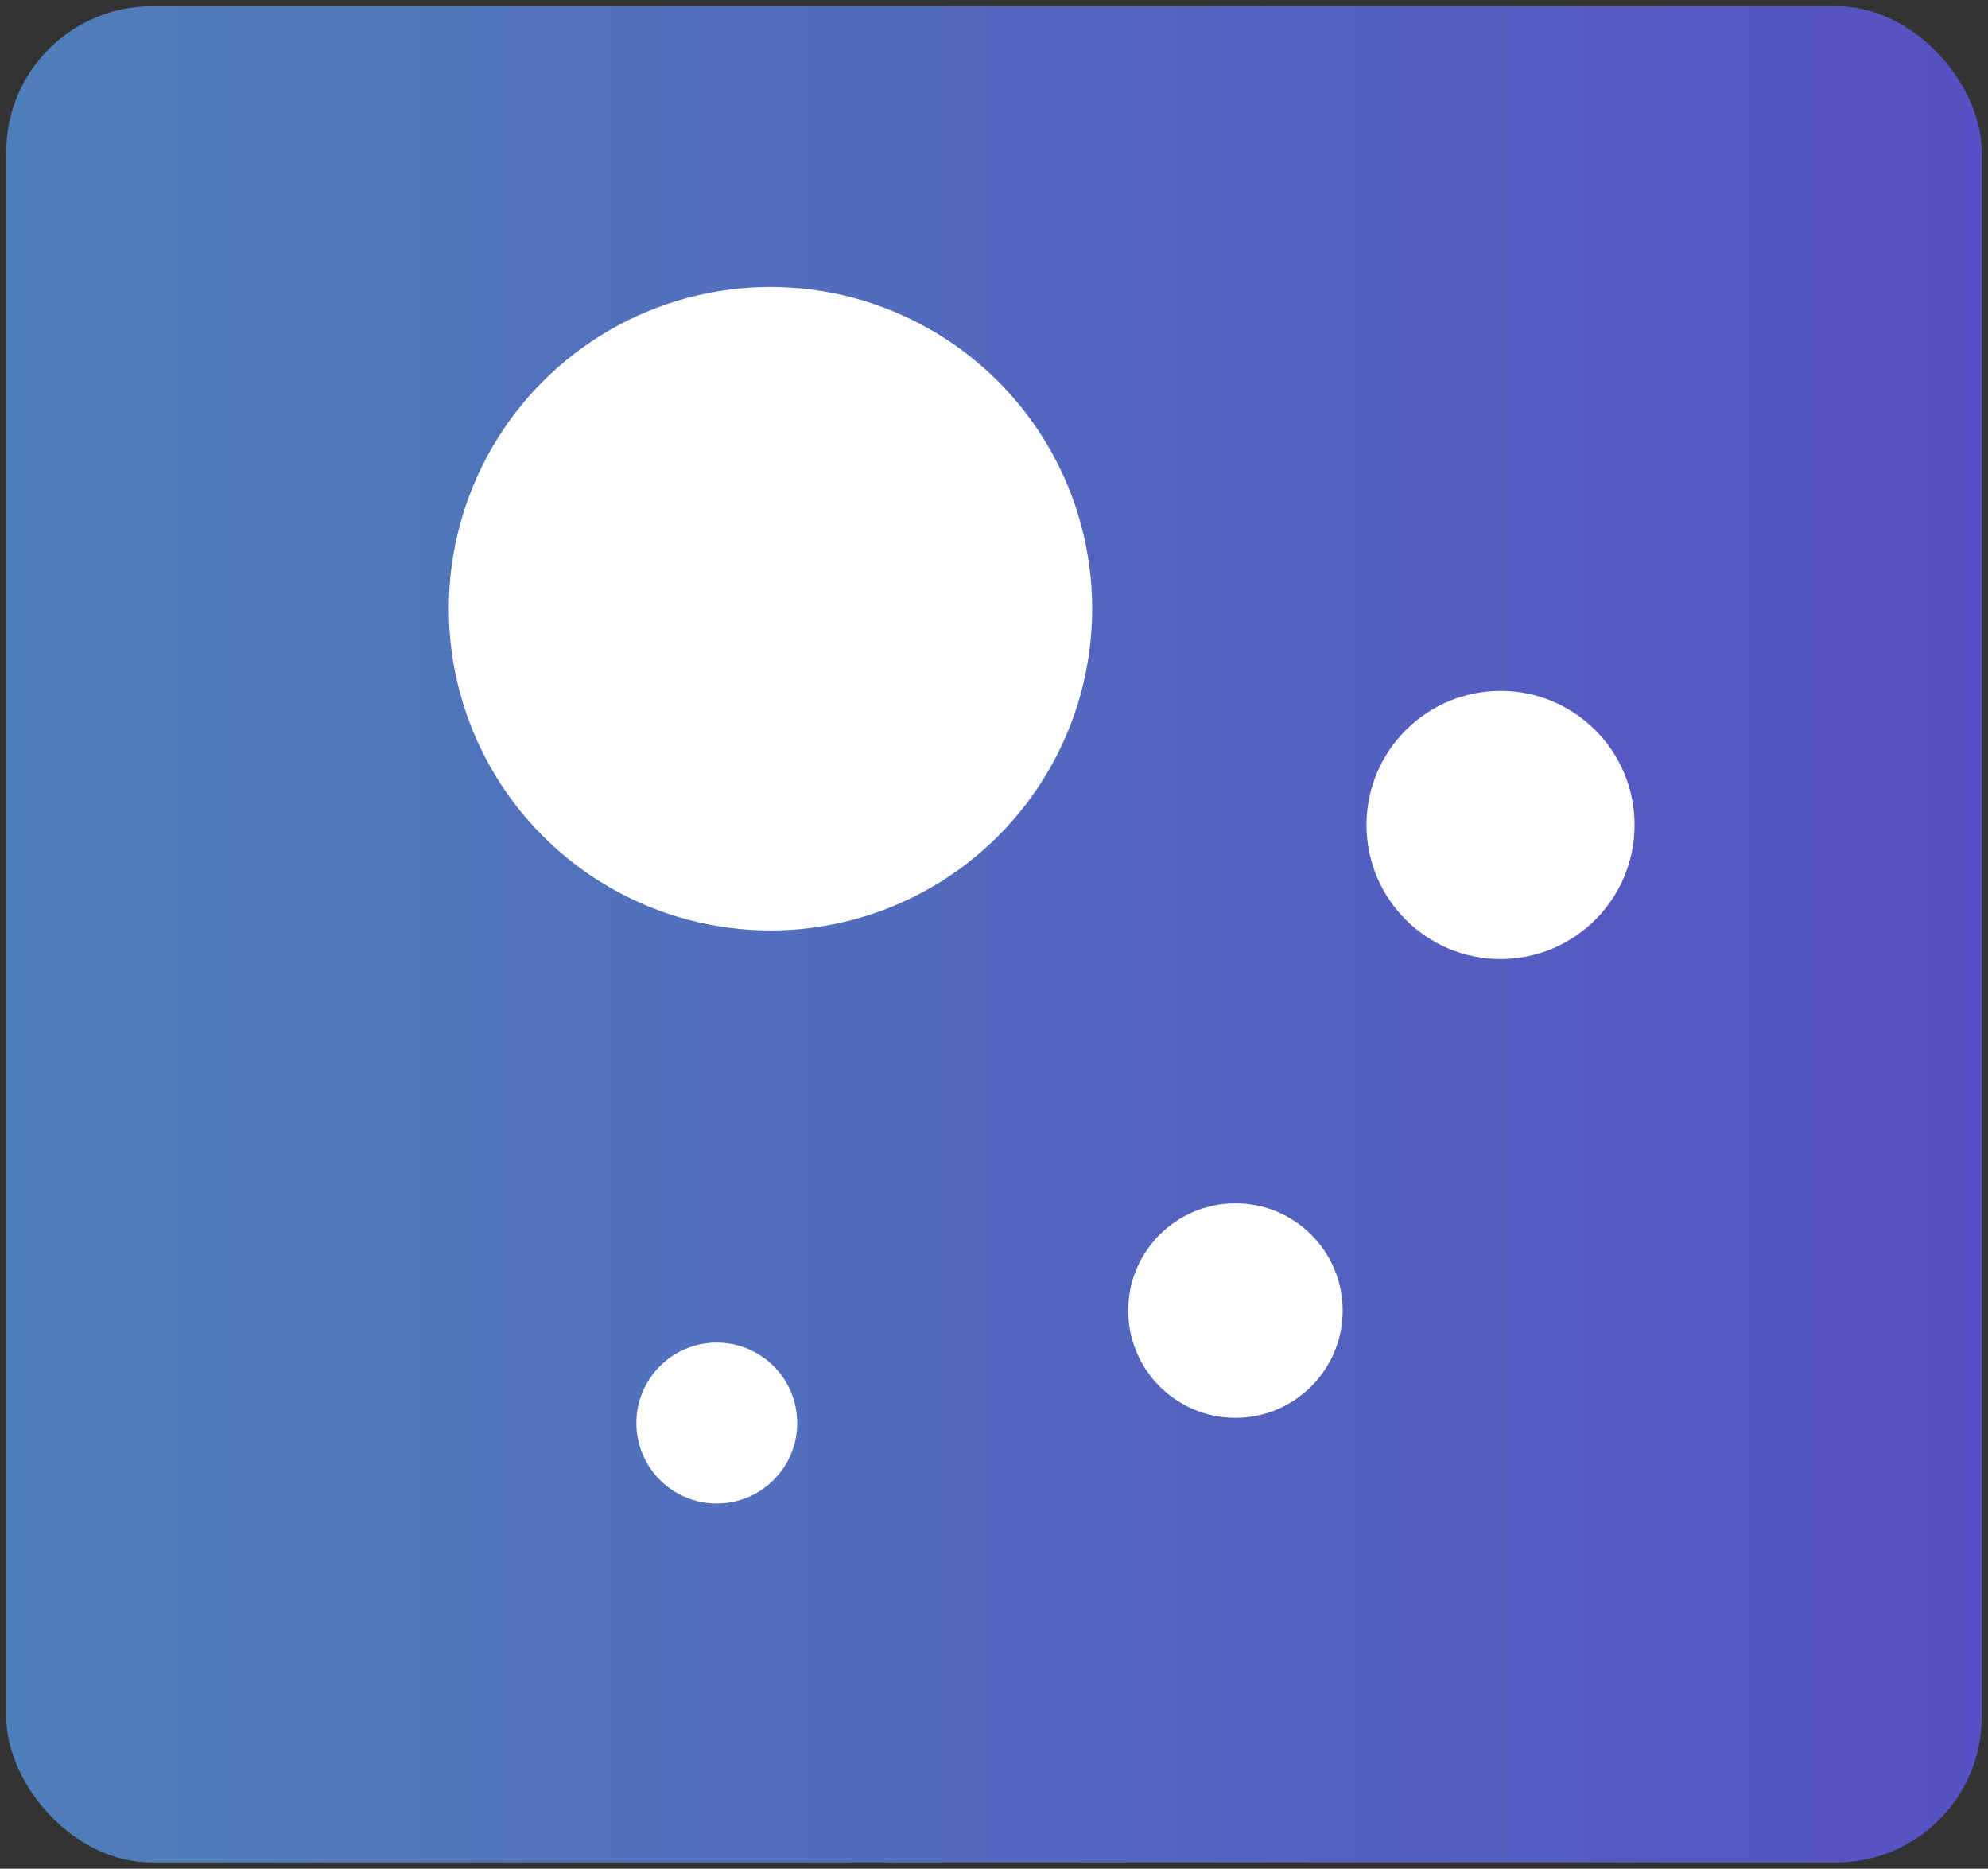 <?xml version="1.0" encoding="UTF-8" standalone="no"?>
<!-- Created with Inkscape (http://www.inkscape.org/) -->

<svg
   width="185.401mm"
   height="174.252mm"
   viewBox="0 0 185.401 174.252"
   version="1.1"
   id="svg1"
   xmlns:xlink="http://www.w3.org/1999/xlink"
   xmlns="http://www.w3.org/2000/svg"
   xmlns:svg="http://www.w3.org/2000/svg">
  <rect x="0" y="0" width="185.401" height="174.252" fill="#333333" stroke="none"/>
  <defs
     id="defs1">
    <linearGradient
       id="linearGradient1">
      <stop
         style="stop-color:#599beb;stop-opacity:0.729;"
         offset="0"
         id="stop1" />
      <stop
         style="stop-color:#6059eb;stop-opacity:0.786;"
         offset="1"
         id="stop2" />
    </linearGradient>
    <linearGradient
       xlink:href="#linearGradient1"
       id="linearGradient2"
       x1="12.299"
       y1="148.5"
       x2="197.701"
       y2="148.5"
       gradientUnits="userSpaceOnUse" />
  </defs>
  <g
     id="layer1"
     transform="translate(-12.299,-61.374)">
    <rect
       style="fill:url(#linearGradient2);stroke:#ffffff;stroke-width:1.165;stroke-linecap:round;stroke-linejoin:round;stroke-opacity:0;paint-order:stroke fill markers"
       id="rect1"
       width="184.237"
       height="173.087"
       x="12.882"
       y="61.957"
       rx="13.582" />
    <circle
       style="fill:#ffffff;stroke:#ffffff;stroke-width:0;stroke-linecap:round;stroke-linejoin:round;stroke-dasharray:none;stroke-opacity:1;paint-order:stroke fill markers"
       id="path2-5-8"
       cx="79.147"
       cy="194.067"
       r="7.5" />
    <circle
       style="fill:#ffffff;stroke:#ffffff;stroke-width:0;stroke-linecap:round;stroke-linejoin:round;stroke-dasharray:none;stroke-opacity:1;paint-order:stroke fill markers"
       id="path2-5-8-5"
       cx="127.516"
       cy="183.579"
       r="10" />
    <circle
       style="fill:#ffffff;stroke:#ffffff;stroke-width:0;stroke-linecap:round;stroke-linejoin:round;stroke-dasharray:none;stroke-opacity:1;paint-order:stroke fill markers"
       id="path2-5-8-5-7"
       cx="152.239"
       cy="138.298"
       r="12.5" />
    <circle
       style="fill:#ffffff;stroke:#ffffff;stroke-width:0;stroke-linecap:round;stroke-linejoin:round;stroke-dasharray:none;stroke-opacity:0;paint-order:stroke fill markers"
       id="path3"
       cx="84.156"
       cy="118.136"
       r="30" />
  </g>
</svg>

